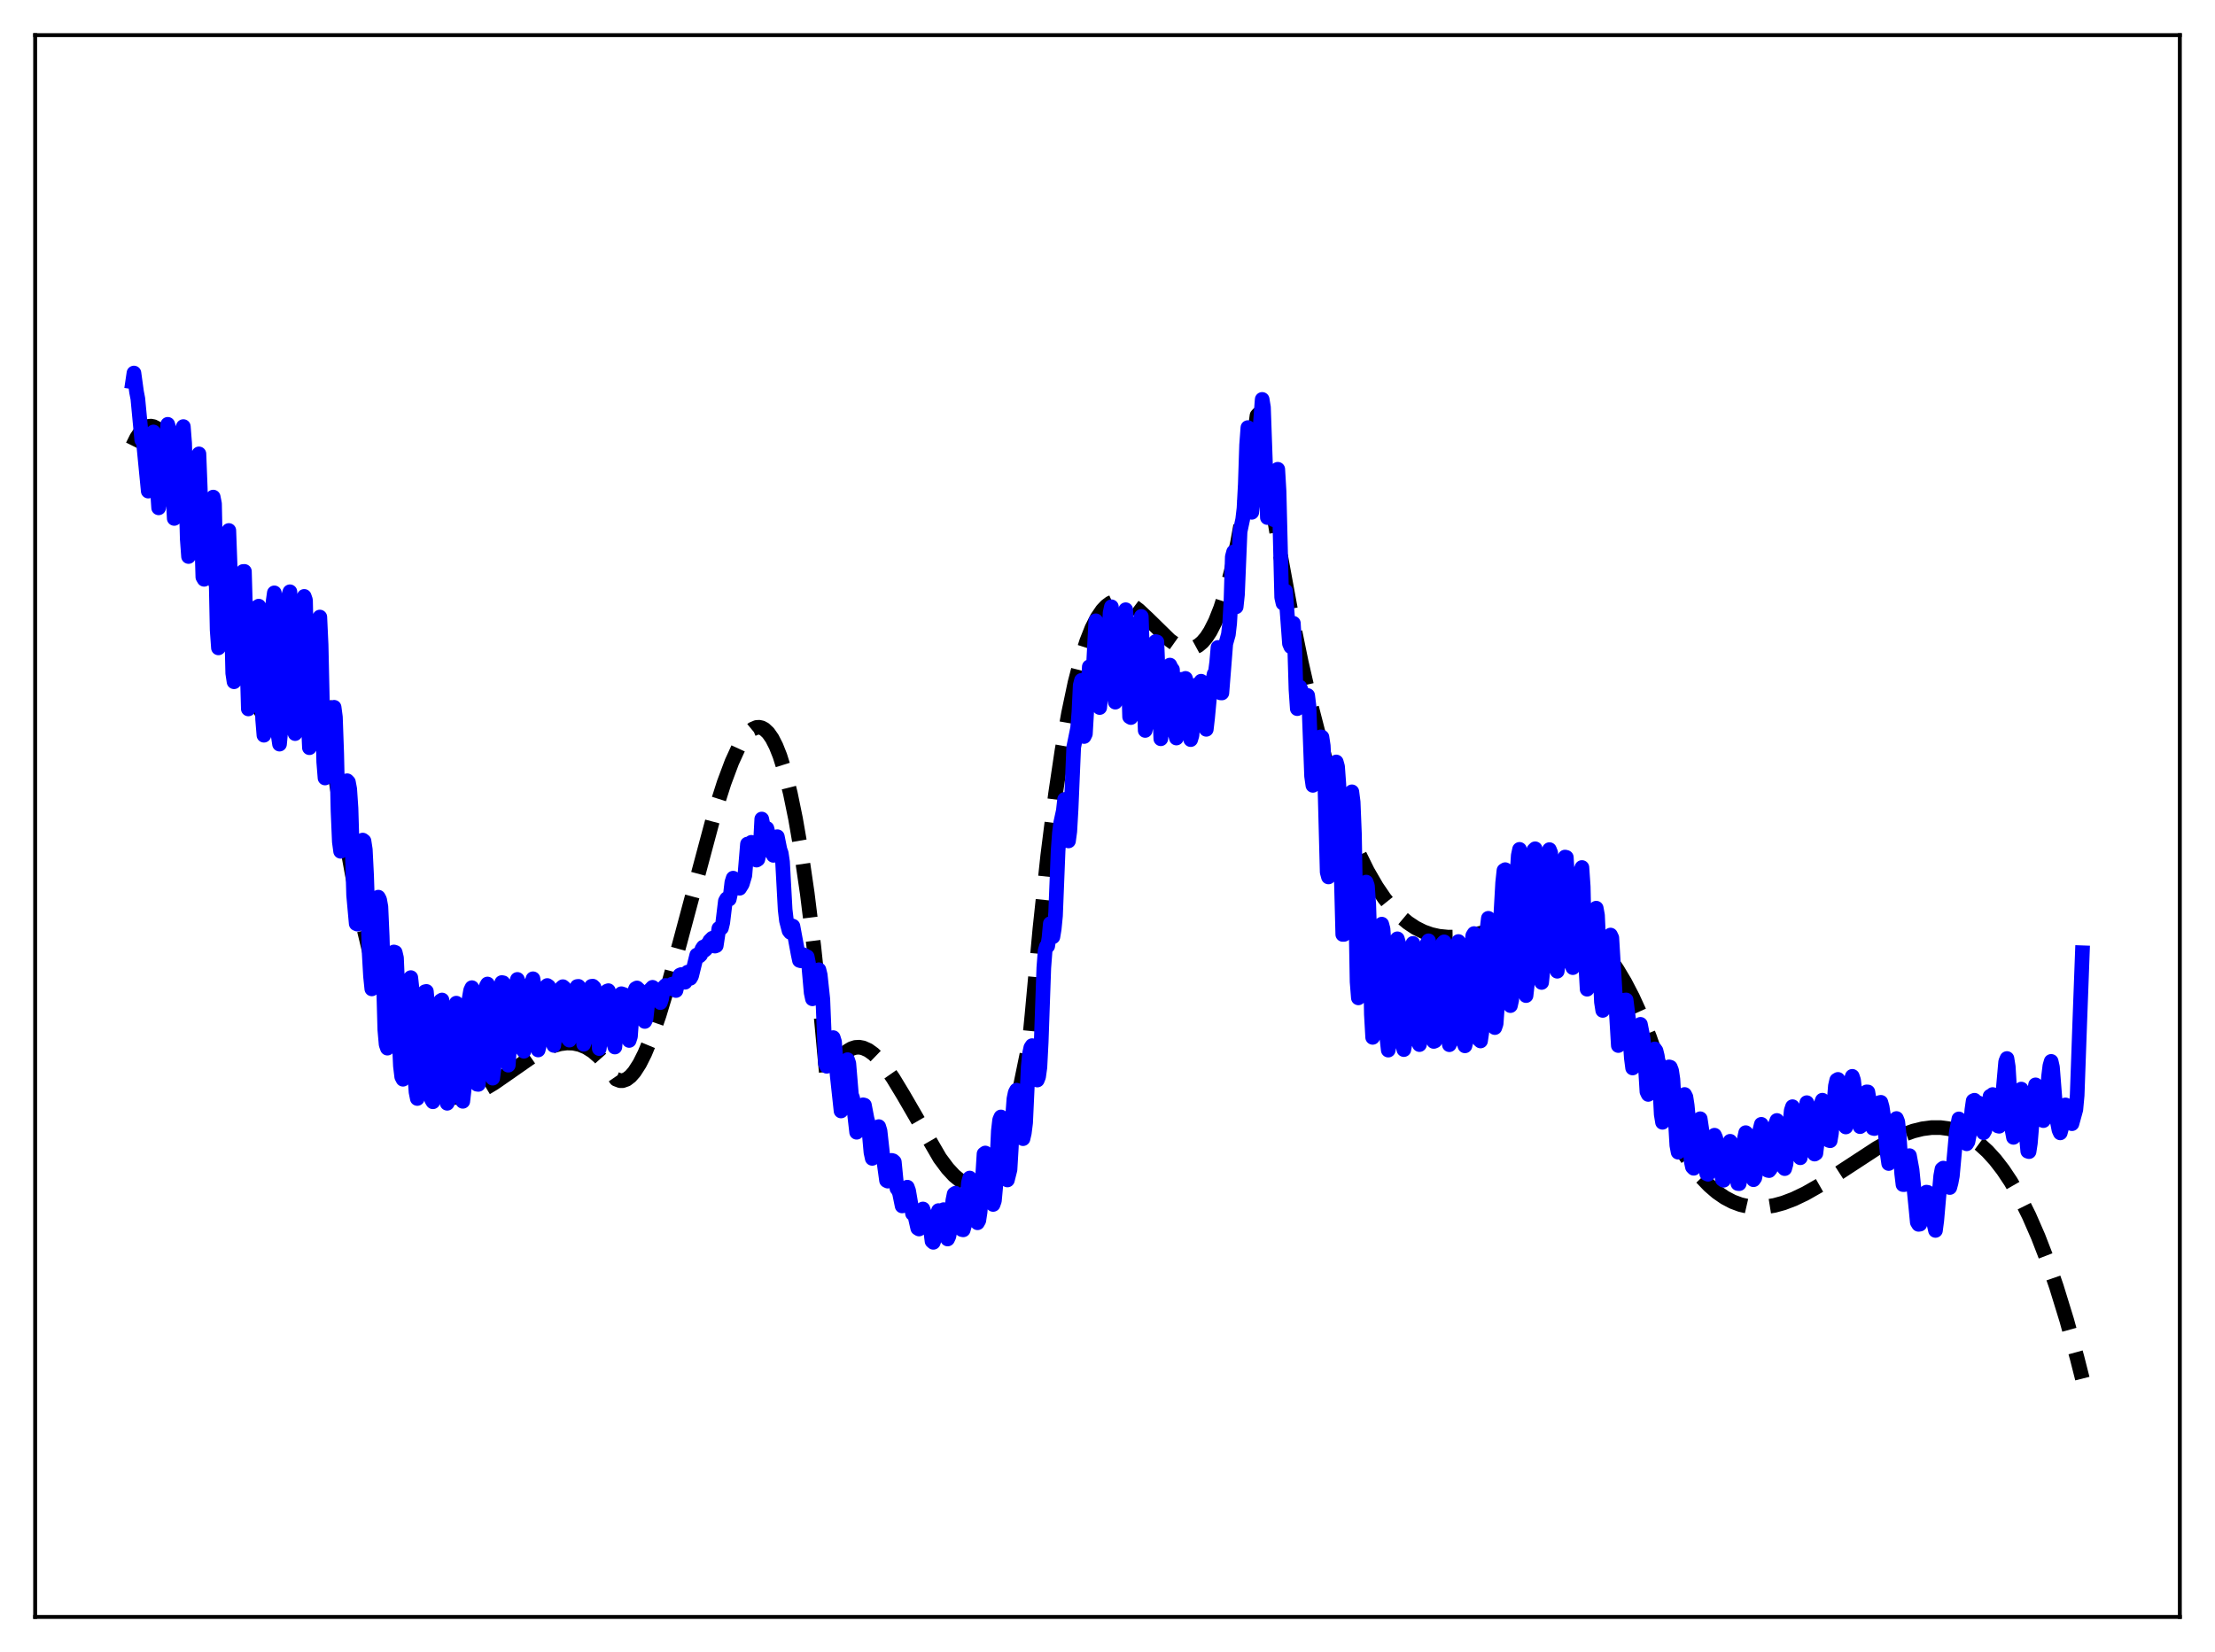 <?xml version="1.0" encoding="utf-8" standalone="no"?>
<!DOCTYPE svg PUBLIC "-//W3C//DTD SVG 1.1//EN"
  "http://www.w3.org/Graphics/SVG/1.1/DTD/svg11.dtd">
<svg xmlns:xlink="http://www.w3.org/1999/xlink" width="453.6pt" height="338.4pt" viewBox="0 0 453.6 338.4" xmlns="http://www.w3.org/2000/svg" version="1.1">
 <defs>
  <style type="text/css">*{stroke-linejoin: round; stroke-linecap: butt}</style>
 </defs>
 <g id="figure_1">
  <g id="patch_1">
   <path d="M 0 338.4 
L 453.6 338.4 
L 453.6 0 
L 0 0 
z
" style="fill: #ffffff"/>
  </g>
  <g id="axes_1">
   <g id="patch_2">
    <path d="M 7.2 331.2 
L 446.4 331.2 
L 446.4 7.2 
L 7.2 7.2 
z
" style="fill: #ffffff"/>
   </g>
   <g id="matplotlib.axis_1"/>
   <g id="matplotlib.axis_2"/>
   <g id="line2d_1">
    <path d="M 27.164 91.326 
L 27.962 89.707 
L 28.761 88.518 
L 29.559 87.737 
L 30.358 87.343 
L 30.89 87.284 
L 31.423 87.38 
L 32.221 87.802 
L 33.02 88.537 
L 33.818 89.565 
L 34.883 91.35 
L 35.948 93.564 
L 37.279 96.855 
L 38.876 101.438 
L 41.005 108.337 
L 44.732 121.421 
L 47.66 131.38 
L 49.523 137.027 
L 51.12 141.188 
L 52.451 144.042 
L 53.516 145.853 
L 54.58 147.186 
L 55.379 147.842 
L 56.177 148.178 
L 56.71 148.214 
L 57.242 148.092 
L 57.775 147.806 
L 58.573 147.054 
L 59.372 145.895 
L 60.17 144.308 
L 60.969 142.27 
L 62.033 138.816 
L 63.098 134.471 
L 64.429 128.148 
L 66.559 144.624 
L 68.422 157.484 
L 70.285 168.964 
L 72.148 179.136 
L 74.012 188.07 
L 75.875 195.835 
L 77.472 201.615 
L 79.069 206.633 
L 80.666 210.933 
L 82.263 214.559 
L 83.594 217.099 
L 84.925 219.227 
L 86.256 220.97 
L 87.587 222.353 
L 88.918 223.402 
L 90.249 224.142 
L 91.58 224.599 
L 92.911 224.799 
L 94.241 224.767 
L 95.572 224.529 
L 97.169 224.008 
L 99.033 223.13 
L 101.162 221.859 
L 104.09 219.829 
L 109.148 216.294 
L 111.277 215.075 
L 113.14 214.262 
L 114.737 213.81 
L 116.068 213.639 
L 117.399 213.682 
L 118.73 213.966 
L 120.061 214.516 
L 121.392 215.358 
L 122.723 216.516 
L 124.054 218.018 
L 125.385 219.889 
L 126.183 221.051 
L 126.982 221.354 
L 127.514 221.356 
L 128.313 221.073 
L 129.111 220.464 
L 129.91 219.551 
L 130.975 217.894 
L 132.039 215.777 
L 133.37 212.558 
L 134.967 207.975 
L 136.831 201.84 
L 139.226 193.094 
L 146.413 166.224 
L 148.276 160.367 
L 149.873 156.095 
L 151.204 153.185 
L 152.269 151.35 
L 153.334 150.003 
L 154.132 149.342 
L 154.931 149.003 
L 155.463 148.966 
L 155.996 149.086 
L 156.528 149.37 
L 157.327 150.116 
L 158.125 151.263 
L 158.924 152.832 
L 159.722 154.843 
L 160.787 158.246 
L 161.852 162.516 
L 162.916 167.703 
L 163.981 173.852 
L 165.312 182.964 
L 166.643 193.748 
L 167.974 206.296 
L 169.305 220.7 
L 169.571 221.497 
L 170.636 219.164 
L 171.7 217.341 
L 172.765 215.995 
L 173.564 215.28 
L 174.362 214.802 
L 175.161 214.546 
L 175.959 214.5 
L 176.758 214.649 
L 177.823 215.129 
L 178.887 215.899 
L 179.952 216.928 
L 181.283 218.527 
L 182.88 220.823 
L 185.009 224.342 
L 192.463 237.206 
L 194.06 239.348 
L 195.391 240.786 
L 196.455 241.663 
L 197.52 242.263 
L 198.319 242.511 
L 199.117 242.57 
L 199.916 242.428 
L 200.714 242.07 
L 201.513 241.482 
L 202.311 240.652 
L 203.376 239.142 
L 204.441 237.144 
L 205.505 234.625 
L 206.57 231.551 
L 207.635 227.891 
L 208.966 222.441 
L 210.297 215.962 
L 210.829 213.067 
L 211.361 207.595 
L 212.959 190.225 
L 214.556 175.292 
L 216.153 162.631 
L 217.484 153.694 
L 218.815 146.122 
L 220.145 139.817 
L 221.476 134.683 
L 222.541 131.353 
L 223.606 128.662 
L 224.671 126.559 
L 225.735 124.994 
L 226.534 124.145 
L 227.332 123.55 
L 228.131 123.188 
L 228.929 123.039 
L 229.728 123.082 
L 230.793 123.4 
L 231.857 123.973 
L 233.188 124.971 
L 235.052 126.72 
L 239.577 131.154 
L 240.908 132.097 
L 241.972 132.613 
L 243.037 132.862 
L 243.836 132.845 
L 244.634 132.629 
L 245.433 132.194 
L 246.231 131.519 
L 247.03 130.582 
L 247.828 129.364 
L 248.893 127.265 
L 249.958 124.577 
L 251.023 121.252 
L 252.087 117.241 
L 253.418 111.184 
L 254.749 103.88 
L 256.08 95.231 
L 257.411 85.141 
L 257.677 84.836 
L 260.073 100.769 
L 262.202 113.568 
L 264.332 125.144 
L 266.461 135.557 
L 268.591 144.865 
L 270.72 153.126 
L 272.583 159.542 
L 274.447 165.241 
L 276.31 170.262 
L 278.173 174.644 
L 280.036 178.427 
L 281.9 181.649 
L 283.497 183.995 
L 285.094 185.983 
L 286.691 187.637 
L 288.288 188.983 
L 289.885 190.045 
L 291.482 190.848 
L 293.079 191.416 
L 294.676 191.774 
L 296.54 191.96 
L 298.403 191.933 
L 300.532 191.692 
L 303.194 191.161 
L 307.719 189.981 
L 311.712 189.032 
L 314.108 188.673 
L 316.237 188.57 
L 318.1 188.694 
L 319.964 189.06 
L 321.561 189.595 
L 323.158 190.36 
L 324.755 191.382 
L 326.352 192.684 
L 327.949 194.29 
L 329.546 196.227 
L 331.143 198.517 
L 332.74 201.187 
L 334.337 204.261 
L 335.935 207.763 
L 337.798 212.423 
L 339.661 217.739 
L 341.524 223.751 
L 343.388 230.497 
L 344.985 236.481 
L 346.848 239.203 
L 348.445 241.181 
L 350.042 242.849 
L 351.639 244.224 
L 353.236 245.321 
L 354.833 246.159 
L 356.431 246.753 
L 358.028 247.12 
L 359.625 247.277 
L 361.488 247.216 
L 363.351 246.917 
L 365.215 246.407 
L 367.344 245.6 
L 369.74 244.452 
L 372.668 242.783 
L 376.66 240.21 
L 384.38 235.165 
L 387.308 233.536 
L 389.703 232.433 
L 391.833 231.674 
L 393.696 231.214 
L 395.559 230.972 
L 397.423 230.974 
L 399.02 231.189 
L 400.617 231.62 
L 402.214 232.283 
L 403.811 233.194 
L 405.408 234.37 
L 407.005 235.827 
L 408.602 237.583 
L 410.199 239.653 
L 411.796 242.055 
L 413.66 245.298 
L 415.523 249.041 
L 417.386 253.31 
L 419.249 258.131 
L 421.113 263.532 
L 423.242 270.446 
L 425.372 278.191 
L 426.436 282.386 
L 426.436 282.386 
" clip-path="url(#pc4c1364681)" style="fill: none; stroke-dasharray: 11.1,4.8; stroke-dashoffset: 0; stroke: #000000; stroke-width: 3"/>
   </g>
   <g id="line2d_2">
    <path d="M 27.164 78.201 
L 27.43 76.408 
L 27.962 80.284 
L 28.228 81.661 
L 29.027 90.108 
L 29.293 89.689 
L 30.358 100.596 
L 30.624 98.286 
L 31.423 88.481 
L 32.487 104.025 
L 33.02 99.796 
L 33.286 99.904 
L 34.351 86.914 
L 34.617 87.78 
L 34.883 91.439 
L 35.681 106.195 
L 35.948 103.253 
L 36.214 101.688 
L 36.48 100.951 
L 37.012 92.568 
L 37.545 87.375 
L 37.811 90.78 
L 38.343 110.399 
L 38.609 113.994 
L 38.876 111.622 
L 39.142 107.609 
L 39.674 104.194 
L 39.94 99.682 
L 40.739 92.97 
L 41.005 99.835 
L 41.537 118.207 
L 41.804 118.665 
L 42.336 110.658 
L 42.602 109.882 
L 43.667 101.818 
L 43.933 103.197 
L 44.465 129.01 
L 44.732 132.711 
L 44.998 129.352 
L 45.53 116.388 
L 45.796 114.435 
L 46.329 109.611 
L 46.861 108.66 
L 47.127 115.939 
L 47.66 137.903 
L 47.926 139.65 
L 48.192 135.323 
L 48.458 128.22 
L 49.257 119.68 
L 49.789 117.053 
L 50.055 117.043 
L 50.854 145.214 
L 51.12 144.899 
L 51.919 129.334 
L 52.451 124.464 
L 52.717 125.603 
L 52.983 124.154 
L 53.249 124.871 
L 53.782 147.374 
L 54.048 150.601 
L 54.314 148.71 
L 54.847 134.433 
L 55.379 128.009 
L 55.911 123.325 
L 56.177 121.436 
L 56.444 127.53 
L 56.976 150.633 
L 57.242 152.423 
L 57.508 149.623 
L 58.041 136.574 
L 58.573 128.173 
L 59.105 122.05 
L 59.372 121.213 
L 60.17 149.454 
L 60.436 150.268 
L 60.703 145.588 
L 60.969 138.47 
L 61.235 138.844 
L 62.3 122.162 
L 62.566 122.94 
L 63.098 147.189 
L 63.364 153.156 
L 63.631 152.137 
L 64.429 133.243 
L 64.961 128.827 
L 65.228 126.873 
L 65.494 126.389 
L 65.76 132.078 
L 66.292 156.058 
L 66.559 159.359 
L 66.825 157.919 
L 67.357 147.271 
L 67.889 145.373 
L 68.156 144.938 
L 68.422 144.875 
L 68.688 146.876 
L 68.954 154.356 
L 69.22 166.177 
L 69.487 172.412 
L 69.753 174.377 
L 70.019 174.123 
L 70.551 163.898 
L 70.817 161.273 
L 71.084 159.919 
L 71.35 160.193 
L 71.616 161.61 
L 71.882 165.553 
L 72.415 183.352 
L 72.947 189.192 
L 73.213 189.299 
L 74.012 174.837 
L 74.278 172.075 
L 74.544 172.277 
L 74.81 174.02 
L 75.076 179.315 
L 75.609 195.394 
L 75.875 199.967 
L 76.141 202.559 
L 76.407 201.639 
L 76.94 188.57 
L 77.206 185.188 
L 77.472 183.767 
L 77.738 184.265 
L 78.004 185.741 
L 78.271 191.754 
L 78.803 210.934 
L 79.069 213.94 
L 79.335 214.698 
L 79.601 211.841 
L 80.134 198.507 
L 80.4 195.736 
L 80.666 194.999 
L 80.932 195.082 
L 81.199 196.207 
L 81.465 202.468 
L 81.731 212.627 
L 81.997 218.346 
L 82.263 220.553 
L 82.529 221.067 
L 83.062 209.565 
L 83.328 204.287 
L 83.594 201.578 
L 83.86 200.615 
L 84.127 200.247 
L 84.393 202.659 
L 84.925 219.979 
L 85.191 223.685 
L 85.457 225.011 
L 85.724 223.889 
L 86.522 206.958 
L 86.788 203.83 
L 87.055 203.133 
L 87.321 203.076 
L 87.587 206.084 
L 88.119 222.297 
L 88.385 225.235 
L 88.652 225.683 
L 88.918 221.978 
L 89.45 210.417 
L 89.716 207.284 
L 89.983 205.706 
L 90.249 204.997 
L 90.515 204.832 
L 90.781 209.186 
L 91.313 223.923 
L 91.58 225.989 
L 91.846 225.415 
L 92.644 210.375 
L 93.177 206.859 
L 93.443 205.478 
L 93.709 206.1 
L 93.975 211.982 
L 94.241 220.323 
L 94.508 224.489 
L 94.774 225.587 
L 95.04 223.292 
L 95.306 212.647 
L 95.572 207.498 
L 96.371 202.859 
L 96.637 202.307 
L 96.903 203.971 
L 97.436 218.197 
L 97.702 222.089 
L 97.968 222.118 
L 98.767 205.741 
L 99.565 202.03 
L 99.831 201.557 
L 100.097 204.326 
L 100.63 217.726 
L 100.896 220.846 
L 101.162 218.86 
L 101.695 206.586 
L 102.227 203.151 
L 102.759 201.258 
L 103.025 201.304 
L 103.292 205.112 
L 103.824 216.05 
L 104.09 218.186 
L 104.356 214.405 
L 104.889 204.753 
L 105.687 201.574 
L 105.953 200.616 
L 106.22 201.315 
L 107.018 214.978 
L 107.284 215.335 
L 108.083 203.696 
L 109.148 200.485 
L 109.414 202.218 
L 109.946 212.274 
L 110.212 215.071 
L 110.479 213.958 
L 111.011 205.634 
L 111.277 203.546 
L 111.809 202.132 
L 112.076 201.863 
L 112.342 202.044 
L 112.608 204.305 
L 113.14 212.407 
L 113.407 214.135 
L 113.673 212.052 
L 113.939 207.546 
L 114.205 204.984 
L 114.737 202.8 
L 115.004 202.322 
L 115.27 202.103 
L 115.536 202.336 
L 115.802 204.862 
L 116.335 212.733 
L 116.601 213.052 
L 116.867 210.356 
L 117.133 206.139 
L 117.665 203.152 
L 118.198 202.07 
L 118.464 202.039 
L 118.73 203.165 
L 119.529 213.902 
L 119.795 213.055 
L 120.327 205.208 
L 120.86 202.438 
L 121.126 202.03 
L 121.392 201.998 
L 121.658 202.247 
L 121.924 204.066 
L 122.723 214.789 
L 122.989 212.71 
L 123.255 208.073 
L 123.521 205.476 
L 124.054 203.28 
L 124.32 203.017 
L 124.586 202.92 
L 124.852 203.711 
L 125.119 206.097 
L 125.651 213.567 
L 125.917 214.47 
L 126.183 211.569 
L 126.449 207.228 
L 126.716 204.747 
L 126.982 203.956 
L 127.248 203.547 
L 127.78 203.725 
L 128.047 204.874 
L 128.845 213.119 
L 129.111 212.295 
L 129.644 204.909 
L 129.91 203.176 
L 130.176 202.503 
L 130.442 202.364 
L 130.975 202.863 
L 131.241 203.733 
L 131.507 205.222 
L 132.039 209.232 
L 132.305 208.673 
L 132.838 203.782 
L 133.104 202.799 
L 133.636 202.233 
L 134.435 202.837 
L 134.701 203.479 
L 135.233 205.367 
L 135.5 204.57 
L 135.766 202.935 
L 136.032 202.121 
L 136.298 201.85 
L 136.831 202.274 
L 137.097 202.513 
L 137.363 202.186 
L 137.629 201.577 
L 137.895 201.874 
L 138.428 202.894 
L 139.226 199.739 
L 139.492 199.621 
L 140.025 201.079 
L 140.291 201.197 
L 140.823 199.121 
L 141.089 199.954 
L 141.356 200.395 
L 141.622 199.936 
L 142.687 195.619 
L 142.953 195.5 
L 143.219 195.833 
L 143.485 195.575 
L 143.751 194.4 
L 144.017 193.986 
L 144.284 194.657 
L 144.55 194.424 
L 144.816 193.475 
L 145.082 193.292 
L 145.348 192.705 
L 145.881 192.174 
L 146.413 193.795 
L 146.679 193.697 
L 147.212 190.175 
L 147.478 190.302 
L 147.744 190.081 
L 148.01 188.993 
L 148.543 184.581 
L 148.809 184.103 
L 149.075 183.937 
L 149.341 184.179 
L 149.607 182.979 
L 149.873 180.722 
L 150.14 179.875 
L 150.406 181.151 
L 150.672 180.942 
L 150.938 181.139 
L 151.471 181.944 
L 152.003 181.09 
L 152.535 179.315 
L 153.068 172.89 
L 153.334 173.212 
L 153.6 173.191 
L 153.866 172.537 
L 154.399 174.566 
L 154.665 175.989 
L 154.931 176.18 
L 155.197 176.012 
L 155.463 174.842 
L 155.729 172.779 
L 155.996 167.762 
L 156.528 170.36 
L 157.06 169.686 
L 157.593 171.874 
L 157.859 174.252 
L 158.391 175.208 
L 158.657 174.951 
L 159.19 171.384 
L 159.722 174.034 
L 159.988 174.764 
L 160.255 176.543 
L 160.787 186.335 
L 161.053 188.595 
L 161.585 190.643 
L 161.852 190.983 
L 162.118 189.606 
L 162.384 189.718 
L 163.449 195.467 
L 163.715 196.722 
L 163.981 196.805 
L 164.513 195.555 
L 164.78 195.688 
L 165.046 196.091 
L 165.312 195.987 
L 165.578 197.329 
L 166.111 203.348 
L 166.377 204.593 
L 166.643 204.166 
L 166.909 202.737 
L 167.175 200.306 
L 167.441 199.081 
L 167.708 198.637 
L 167.974 199.724 
L 168.506 204.669 
L 169.039 217.862 
L 169.305 218.413 
L 169.571 218.004 
L 169.837 216.825 
L 170.369 212.897 
L 170.636 212.539 
L 170.902 213.398 
L 171.434 220.179 
L 172.233 227.566 
L 172.499 226.239 
L 173.031 221.087 
L 173.297 218.388 
L 173.564 217.054 
L 173.83 217.839 
L 174.362 224.238 
L 174.628 224.946 
L 175.427 231.925 
L 175.693 231.445 
L 176.492 226.98 
L 176.758 226.3 
L 177.024 226.375 
L 177.556 229.147 
L 177.823 230.108 
L 178.355 236.04 
L 178.621 237.277 
L 178.887 236.509 
L 179.686 231.486 
L 179.952 230.769 
L 180.218 231.639 
L 180.751 236.415 
L 181.017 237.955 
L 181.549 241.803 
L 181.815 241.937 
L 182.081 240.883 
L 182.348 238.523 
L 182.614 237.687 
L 182.88 237.764 
L 183.146 238.008 
L 183.679 243.433 
L 183.945 243.764 
L 184.211 244.408 
L 184.743 247.018 
L 185.009 246.707 
L 185.276 245.377 
L 185.542 243.462 
L 185.808 243.17 
L 186.074 243.9 
L 186.873 248.591 
L 187.139 248.602 
L 187.405 249.243 
L 187.937 251.578 
L 188.204 251.742 
L 188.47 250.332 
L 188.736 248.039 
L 189.002 247.636 
L 189.535 249.179 
L 189.801 250.198 
L 190.067 249.973 
L 190.333 250.076 
L 190.865 254.241 
L 191.132 254.471 
L 191.398 253.679 
L 191.93 248.847 
L 192.196 247.965 
L 192.463 247.982 
L 192.729 248.26 
L 192.995 248.3 
L 193.261 247.769 
L 193.527 249.361 
L 193.793 253.179 
L 194.06 253.792 
L 194.326 253.216 
L 194.592 251.777 
L 195.124 245.891 
L 195.391 244.586 
L 195.657 244.407 
L 196.455 245.591 
L 196.988 251.859 
L 197.254 251.916 
L 197.52 250.995 
L 197.786 248.857 
L 198.319 242.256 
L 198.585 241.298 
L 198.851 241.999 
L 199.649 245.545 
L 199.916 249.377 
L 200.182 250.467 
L 200.448 249.99 
L 200.714 248.246 
L 200.98 244.843 
L 201.513 236.358 
L 201.779 236.171 
L 202.311 240.163 
L 202.577 241.66 
L 203.11 246.367 
L 203.376 246.714 
L 203.642 245.947 
L 203.908 243.084 
L 204.441 231.676 
L 204.707 229.387 
L 204.973 228.786 
L 206.304 241.699 
L 206.836 239.584 
L 207.103 235.067 
L 207.369 228.605 
L 207.635 225.079 
L 207.901 223.791 
L 208.167 223.302 
L 208.433 224.219 
L 208.7 225.747 
L 209.232 233.083 
L 209.498 233.238 
L 209.764 232.085 
L 210.031 229.981 
L 210.563 218.514 
L 210.829 215.82 
L 211.095 214.59 
L 211.361 214.179 
L 211.628 214.343 
L 211.894 214.762 
L 212.426 221.228 
L 212.692 220.542 
L 212.959 218.604 
L 213.225 213.406 
L 213.757 198.243 
L 214.023 194.76 
L 214.289 193.856 
L 214.556 193.781 
L 214.822 192.065 
L 215.088 189.183 
L 215.354 191.989 
L 215.62 191.891 
L 215.887 190.284 
L 216.153 187.585 
L 216.685 174.263 
L 216.951 170.623 
L 217.217 168.527 
L 217.75 166.082 
L 218.016 163.74 
L 218.282 165.375 
L 218.548 170.902 
L 218.815 172.252 
L 219.081 170.3 
L 219.347 165.687 
L 219.879 153.059 
L 220.678 149.137 
L 220.944 145.861 
L 221.21 140.38 
L 221.476 139.359 
L 221.743 146.774 
L 222.009 150.862 
L 222.275 150.308 
L 223.073 136.573 
L 223.34 136.62 
L 223.606 138.218 
L 223.872 137.396 
L 224.404 127.159 
L 224.671 132.328 
L 224.937 141.274 
L 225.203 144.928 
L 225.469 142.159 
L 226.001 131.741 
L 226.268 130.19 
L 226.534 130.358 
L 226.8 131.885 
L 227.066 130.743 
L 227.332 125.487 
L 227.599 124.286 
L 228.131 141.644 
L 228.397 143.829 
L 229.196 131.72 
L 229.462 130.077 
L 229.728 130.204 
L 229.994 130.494 
L 230.26 128.274 
L 230.527 124.889 
L 230.793 128.419 
L 231.325 146.825 
L 231.591 146.98 
L 232.39 133.941 
L 232.922 131.06 
L 233.188 129.986 
L 233.455 127.442 
L 233.721 126.264 
L 234.519 149.618 
L 234.785 148.43 
L 235.584 136.732 
L 235.85 134.849 
L 236.116 134.201 
L 236.383 133.055 
L 236.649 131.412 
L 236.915 131.481 
L 237.713 151.327 
L 237.98 148.937 
L 238.512 140.434 
L 238.778 137.928 
L 239.044 137.004 
L 239.577 136.231 
L 239.843 136.827 
L 240.109 137.15 
L 240.641 150.173 
L 240.908 151.175 
L 241.706 140.654 
L 241.972 139.151 
L 242.505 139.153 
L 242.771 138.958 
L 243.037 139.773 
L 243.303 141.233 
L 243.836 151.5 
L 244.102 150.614 
L 244.634 143.662 
L 245.167 140.514 
L 245.433 140.083 
L 245.699 140.199 
L 245.965 139.538 
L 246.231 140.113 
L 246.497 141.934 
L 246.764 147.074 
L 247.03 149.389 
L 247.296 147.095 
L 247.828 141.403 
L 248.095 139.951 
L 248.361 139.398 
L 248.627 138.077 
L 248.893 137.696 
L 249.159 135.655 
L 249.425 132.615 
L 249.692 136.408 
L 249.958 141.925 
L 250.224 141.943 
L 251.023 131.849 
L 251.555 129.963 
L 251.821 127.628 
L 252.087 123.012 
L 252.353 114.056 
L 252.62 113.057 
L 253.152 124.298 
L 253.418 121.802 
L 253.951 108.891 
L 254.483 106.395 
L 254.749 104.131 
L 255.015 99.203 
L 255.281 91.161 
L 255.548 87.582 
L 255.814 91.592 
L 256.346 104.938 
L 256.612 102.085 
L 256.879 95.745 
L 257.145 92.259 
L 257.411 92.669 
L 257.677 92.465 
L 258.476 81.812 
L 258.742 83.448 
L 259.54 106.013 
L 260.073 99.635 
L 260.339 99.673 
L 260.871 106.458 
L 261.137 104.732 
L 261.67 96.119 
L 261.936 100.675 
L 262.468 122.357 
L 262.735 123.556 
L 263.001 121.39 
L 263.267 121.072 
L 264.065 131.837 
L 264.332 132.456 
L 264.598 130.804 
L 264.864 127.664 
L 265.13 132.364 
L 265.396 141.264 
L 265.663 145.156 
L 265.929 143.377 
L 266.195 140.728 
L 266.461 141.344 
L 266.727 143.509 
L 266.993 143.902 
L 267.526 142.552 
L 267.792 142.458 
L 268.058 144.614 
L 268.591 158.975 
L 268.857 160.866 
L 269.123 159.047 
L 269.655 154.428 
L 269.921 152.934 
L 270.454 150.928 
L 270.72 150.99 
L 270.986 152.776 
L 271.252 158.42 
L 271.785 178.65 
L 272.051 179.631 
L 272.317 175.844 
L 272.849 162.186 
L 273.116 158.643 
L 273.648 156.076 
L 273.914 157.023 
L 274.18 160.671 
L 274.979 191.405 
L 275.245 191.393 
L 275.511 187.067 
L 276.31 165.038 
L 276.576 162.728 
L 276.842 162.19 
L 277.108 164.275 
L 277.375 170.864 
L 277.907 201.078 
L 278.173 204.4 
L 278.439 202.24 
L 279.238 183.905 
L 279.504 181.758 
L 279.77 180.684 
L 280.036 181.471 
L 280.303 185.254 
L 280.569 193.759 
L 280.835 207.793 
L 281.101 212.489 
L 281.367 211.897 
L 281.633 208.565 
L 282.432 192.025 
L 282.698 189.819 
L 282.964 189.295 
L 283.231 190.287 
L 283.497 194.16 
L 284.029 212.756 
L 284.295 215.101 
L 284.561 213.688 
L 284.828 210.016 
L 285.36 199.447 
L 285.892 193.245 
L 286.159 192.297 
L 286.425 193.193 
L 286.691 197.497 
L 287.223 213.69 
L 287.489 214.993 
L 287.756 213.564 
L 288.022 210.164 
L 288.554 199.078 
L 289.087 194.048 
L 289.353 193.236 
L 289.619 194.405 
L 289.885 199.579 
L 290.151 208.922 
L 290.417 213.355 
L 290.684 213.97 
L 290.95 212.795 
L 292.015 195.19 
L 292.281 193.179 
L 292.547 192.707 
L 292.813 194.654 
L 293.345 210.284 
L 293.612 213.323 
L 293.878 213.212 
L 294.144 211.399 
L 294.676 200.049 
L 295.475 193.192 
L 295.741 192.922 
L 296.007 196.69 
L 296.54 212.108 
L 296.806 213.993 
L 297.072 213.323 
L 297.338 210.732 
L 297.871 199.227 
L 298.669 192.854 
L 298.935 194.169 
L 299.201 200.272 
L 299.468 209.218 
L 299.734 213.52 
L 300 214.227 
L 300.266 213.149 
L 300.532 208.756 
L 301.065 196.755 
L 301.597 191.666 
L 301.863 191.223 
L 302.129 194.445 
L 302.928 212.99 
L 303.194 213.227 
L 303.46 211.429 
L 304.259 192.595 
L 304.791 188.098 
L 305.057 188.716 
L 305.324 192.984 
L 305.856 207.319 
L 306.122 210.483 
L 306.388 209.703 
L 306.655 205.968 
L 307.187 190.203 
L 307.719 180.805 
L 307.985 178.304 
L 308.252 178.136 
L 308.518 183.769 
L 309.05 201.489 
L 309.316 205.984 
L 309.583 204.802 
L 310.115 191.539 
L 310.647 179.306 
L 310.913 175.241 
L 311.18 173.978 
L 311.446 176.421 
L 312.244 200.449 
L 312.511 203.931 
L 312.777 201.602 
L 313.841 177.345 
L 314.108 174.115 
L 314.374 173.856 
L 314.64 178.192 
L 315.439 199.627 
L 315.705 201.241 
L 315.971 198.676 
L 316.769 180.922 
L 317.302 174.028 
L 317.568 174.706 
L 317.834 179.696 
L 318.367 194.08 
L 318.633 198.166 
L 318.899 198.943 
L 319.165 196.781 
L 319.964 181.412 
L 320.23 177.57 
L 320.496 175.551 
L 320.762 175.622 
L 321.028 180.255 
L 321.561 194.383 
L 321.827 197.533 
L 322.093 198.204 
L 322.359 195.071 
L 322.892 186.352 
L 323.424 180.124 
L 323.69 178.396 
L 323.956 177.693 
L 324.223 181.589 
L 324.489 193.216 
L 325.021 202.625 
L 325.287 201.961 
L 325.82 193.72 
L 326.618 186.924 
L 326.884 186.024 
L 327.151 187.49 
L 327.949 205.256 
L 328.215 206.968 
L 329.014 196.071 
L 329.812 191.527 
L 330.079 192.097 
L 331.409 214.162 
L 331.676 212.679 
L 331.942 209.273 
L 332.74 204.851 
L 333.007 204.821 
L 333.539 209.02 
L 334.071 216.712 
L 334.337 218.76 
L 334.604 218.092 
L 335.136 212.258 
L 335.668 210.114 
L 335.935 209.817 
L 336.467 212.5 
L 336.733 214.93 
L 337.265 223.612 
L 337.532 224.174 
L 337.798 222.128 
L 338.33 215.941 
L 338.596 215.192 
L 338.863 214.854 
L 339.129 215.221 
L 339.395 216.294 
L 339.661 218.086 
L 340.193 228.262 
L 340.46 229.887 
L 340.726 229.272 
L 340.992 226.268 
L 341.258 221.676 
L 341.524 219.207 
L 341.791 218.53 
L 342.057 218.606 
L 342.323 219.287 
L 342.589 221.072 
L 343.388 234.598 
L 343.654 236.005 
L 343.92 234.882 
L 344.186 231.904 
L 344.452 227.264 
L 344.719 224.837 
L 344.985 224.184 
L 345.251 224.699 
L 345.517 226.425 
L 345.783 229.153 
L 346.316 237.787 
L 346.582 239.029 
L 346.848 239.304 
L 347.114 237.893 
L 347.913 229.416 
L 348.179 229.158 
L 348.711 232.685 
L 348.977 234.632 
L 349.51 240.413 
L 349.776 240.532 
L 350.042 240.145 
L 350.308 238.336 
L 350.841 233.423 
L 351.107 232.529 
L 351.373 233.126 
L 352.172 237.838 
L 352.704 241.559 
L 352.97 241.755 
L 353.236 241.077 
L 354.035 234.844 
L 354.301 233.771 
L 354.567 234.214 
L 355.1 236.786 
L 355.898 242.432 
L 356.164 242.458 
L 356.431 241.122 
L 357.229 233.221 
L 357.495 232.005 
L 357.761 232.266 
L 358.56 237.461 
L 358.826 240.796 
L 359.092 241.646 
L 359.359 241.259 
L 359.625 239.833 
L 360.157 233.476 
L 360.423 231.365 
L 360.689 230.297 
L 360.956 230.819 
L 361.488 233.696 
L 361.754 237.629 
L 362.02 239.728 
L 362.287 239.778 
L 362.553 239.439 
L 362.819 237.488 
L 363.351 231.774 
L 363.617 230.221 
L 363.884 229.508 
L 364.15 230.339 
L 364.416 232.003 
L 365.215 239.067 
L 365.481 239.375 
L 365.747 238.428 
L 366.812 227.485 
L 367.078 226.687 
L 367.61 230.186 
L 368.143 236.042 
L 368.675 237.149 
L 368.941 235.483 
L 369.74 227.417 
L 370.006 225.864 
L 370.272 226.933 
L 371.071 234.57 
L 371.337 236.011 
L 371.603 236.401 
L 371.869 236.235 
L 372.135 234.058 
L 372.668 228.056 
L 372.934 226.081 
L 373.2 225.355 
L 373.732 229.358 
L 374.265 233.08 
L 374.531 233.592 
L 374.797 233.663 
L 375.063 232.09 
L 375.862 222.435 
L 376.128 221.255 
L 376.394 221.096 
L 376.927 224.459 
L 377.459 228.733 
L 377.725 230.407 
L 377.991 230.845 
L 378.257 228.815 
L 378.79 223 
L 379.056 221.267 
L 379.322 220.468 
L 379.588 221.257 
L 380.387 228.148 
L 380.653 229.937 
L 380.919 230.776 
L 381.185 230.573 
L 381.452 228.959 
L 381.718 225.836 
L 381.984 224.361 
L 382.25 223.657 
L 382.516 223.668 
L 382.783 225.261 
L 383.315 229.872 
L 383.581 231.103 
L 383.847 231.169 
L 384.38 230.326 
L 384.912 225.84 
L 385.178 225.791 
L 385.444 226.756 
L 385.711 228.494 
L 386.509 236.514 
L 386.775 238.327 
L 387.308 237.76 
L 387.574 236.209 
L 388.106 229.783 
L 388.372 229.111 
L 388.639 229.783 
L 388.905 232.261 
L 389.437 240.411 
L 389.703 242.641 
L 389.969 242.647 
L 390.502 240.176 
L 390.768 237.778 
L 391.034 236.716 
L 391.567 239.609 
L 392.365 247.57 
L 392.631 250.348 
L 392.897 250.79 
L 393.164 250.75 
L 394.228 244.703 
L 394.495 244.191 
L 394.761 244.234 
L 395.027 245.006 
L 395.293 246.648 
L 395.825 248.266 
L 396.092 250.85 
L 396.358 252.032 
L 396.624 250.002 
L 397.423 240.893 
L 397.689 239.47 
L 397.955 239.267 
L 398.487 242.26 
L 398.753 241.975 
L 399.02 242.323 
L 399.286 243.247 
L 399.552 242.274 
L 399.818 240.865 
L 400.351 234.992 
L 400.617 231.979 
L 401.149 229.19 
L 401.681 233.329 
L 401.948 232.56 
L 402.214 232.373 
L 402.48 234.019 
L 402.746 234.289 
L 403.012 233.867 
L 403.279 232.519 
L 403.545 230.553 
L 403.811 227.322 
L 404.077 225.486 
L 404.343 225.364 
L 404.609 226.736 
L 404.876 227.043 
L 405.142 225.895 
L 405.408 227.248 
L 405.674 230.523 
L 405.94 231.544 
L 406.207 232.02 
L 406.473 231.542 
L 407.537 224.549 
L 407.804 224.858 
L 408.07 224.196 
L 408.336 225.105 
L 408.868 229.654 
L 409.135 230.631 
L 409.401 230.696 
L 410.199 223.441 
L 410.732 217.462 
L 410.998 216.82 
L 411.264 218.494 
L 412.063 231.559 
L 412.329 232.97 
L 412.595 232.449 
L 413.393 226.148 
L 413.66 223.801 
L 413.926 223.079 
L 414.192 224.85 
L 415.257 235.812 
L 415.523 235.893 
L 415.789 234.16 
L 416.321 227.776 
L 416.588 224.126 
L 416.854 222.215 
L 417.12 222.524 
L 417.919 229.364 
L 418.185 228.86 
L 418.451 229.541 
L 418.717 229.146 
L 418.983 227.476 
L 419.516 220.471 
L 419.782 218.33 
L 420.048 217.406 
L 420.314 218.589 
L 421.113 228.732 
L 421.645 231.463 
L 421.911 232.05 
L 422.177 231.073 
L 422.71 226.814 
L 422.976 226.322 
L 423.242 227.864 
L 423.508 227.558 
L 424.307 230.172 
L 425.105 227.271 
L 425.372 224.374 
L 425.904 209.466 
L 426.436 195.157 
L 426.436 195.157 
" clip-path="url(#pc4c1364681)" style="fill: none; stroke: #0000ff; stroke-width: 3; stroke-linecap: square"/>
   </g>
   <g id="patch_3">
    <path d="M 7.2 331.2 
L 7.2 7.2 
" style="fill: none; stroke: #000000; stroke-width: 0.8; stroke-linejoin: miter; stroke-linecap: square"/>
   </g>
   <g id="patch_4">
    <path d="M 446.4 331.2 
L 446.4 7.2 
" style="fill: none; stroke: #000000; stroke-width: 0.8; stroke-linejoin: miter; stroke-linecap: square"/>
   </g>
   <g id="patch_5">
    <path d="M 7.2 331.2 
L 446.4 331.2 
" style="fill: none; stroke: #000000; stroke-width: 0.8; stroke-linejoin: miter; stroke-linecap: square"/>
   </g>
   <g id="patch_6">
    <path d="M 7.2 7.2 
L 446.4 7.2 
" style="fill: none; stroke: #000000; stroke-width: 0.8; stroke-linejoin: miter; stroke-linecap: square"/>
   </g>
  </g>
 </g>
 <defs>
  <clipPath id="pc4c1364681">
   <rect x="7.2" y="7.2" width="439.2" height="324"/>
  </clipPath>
 </defs>
</svg>
